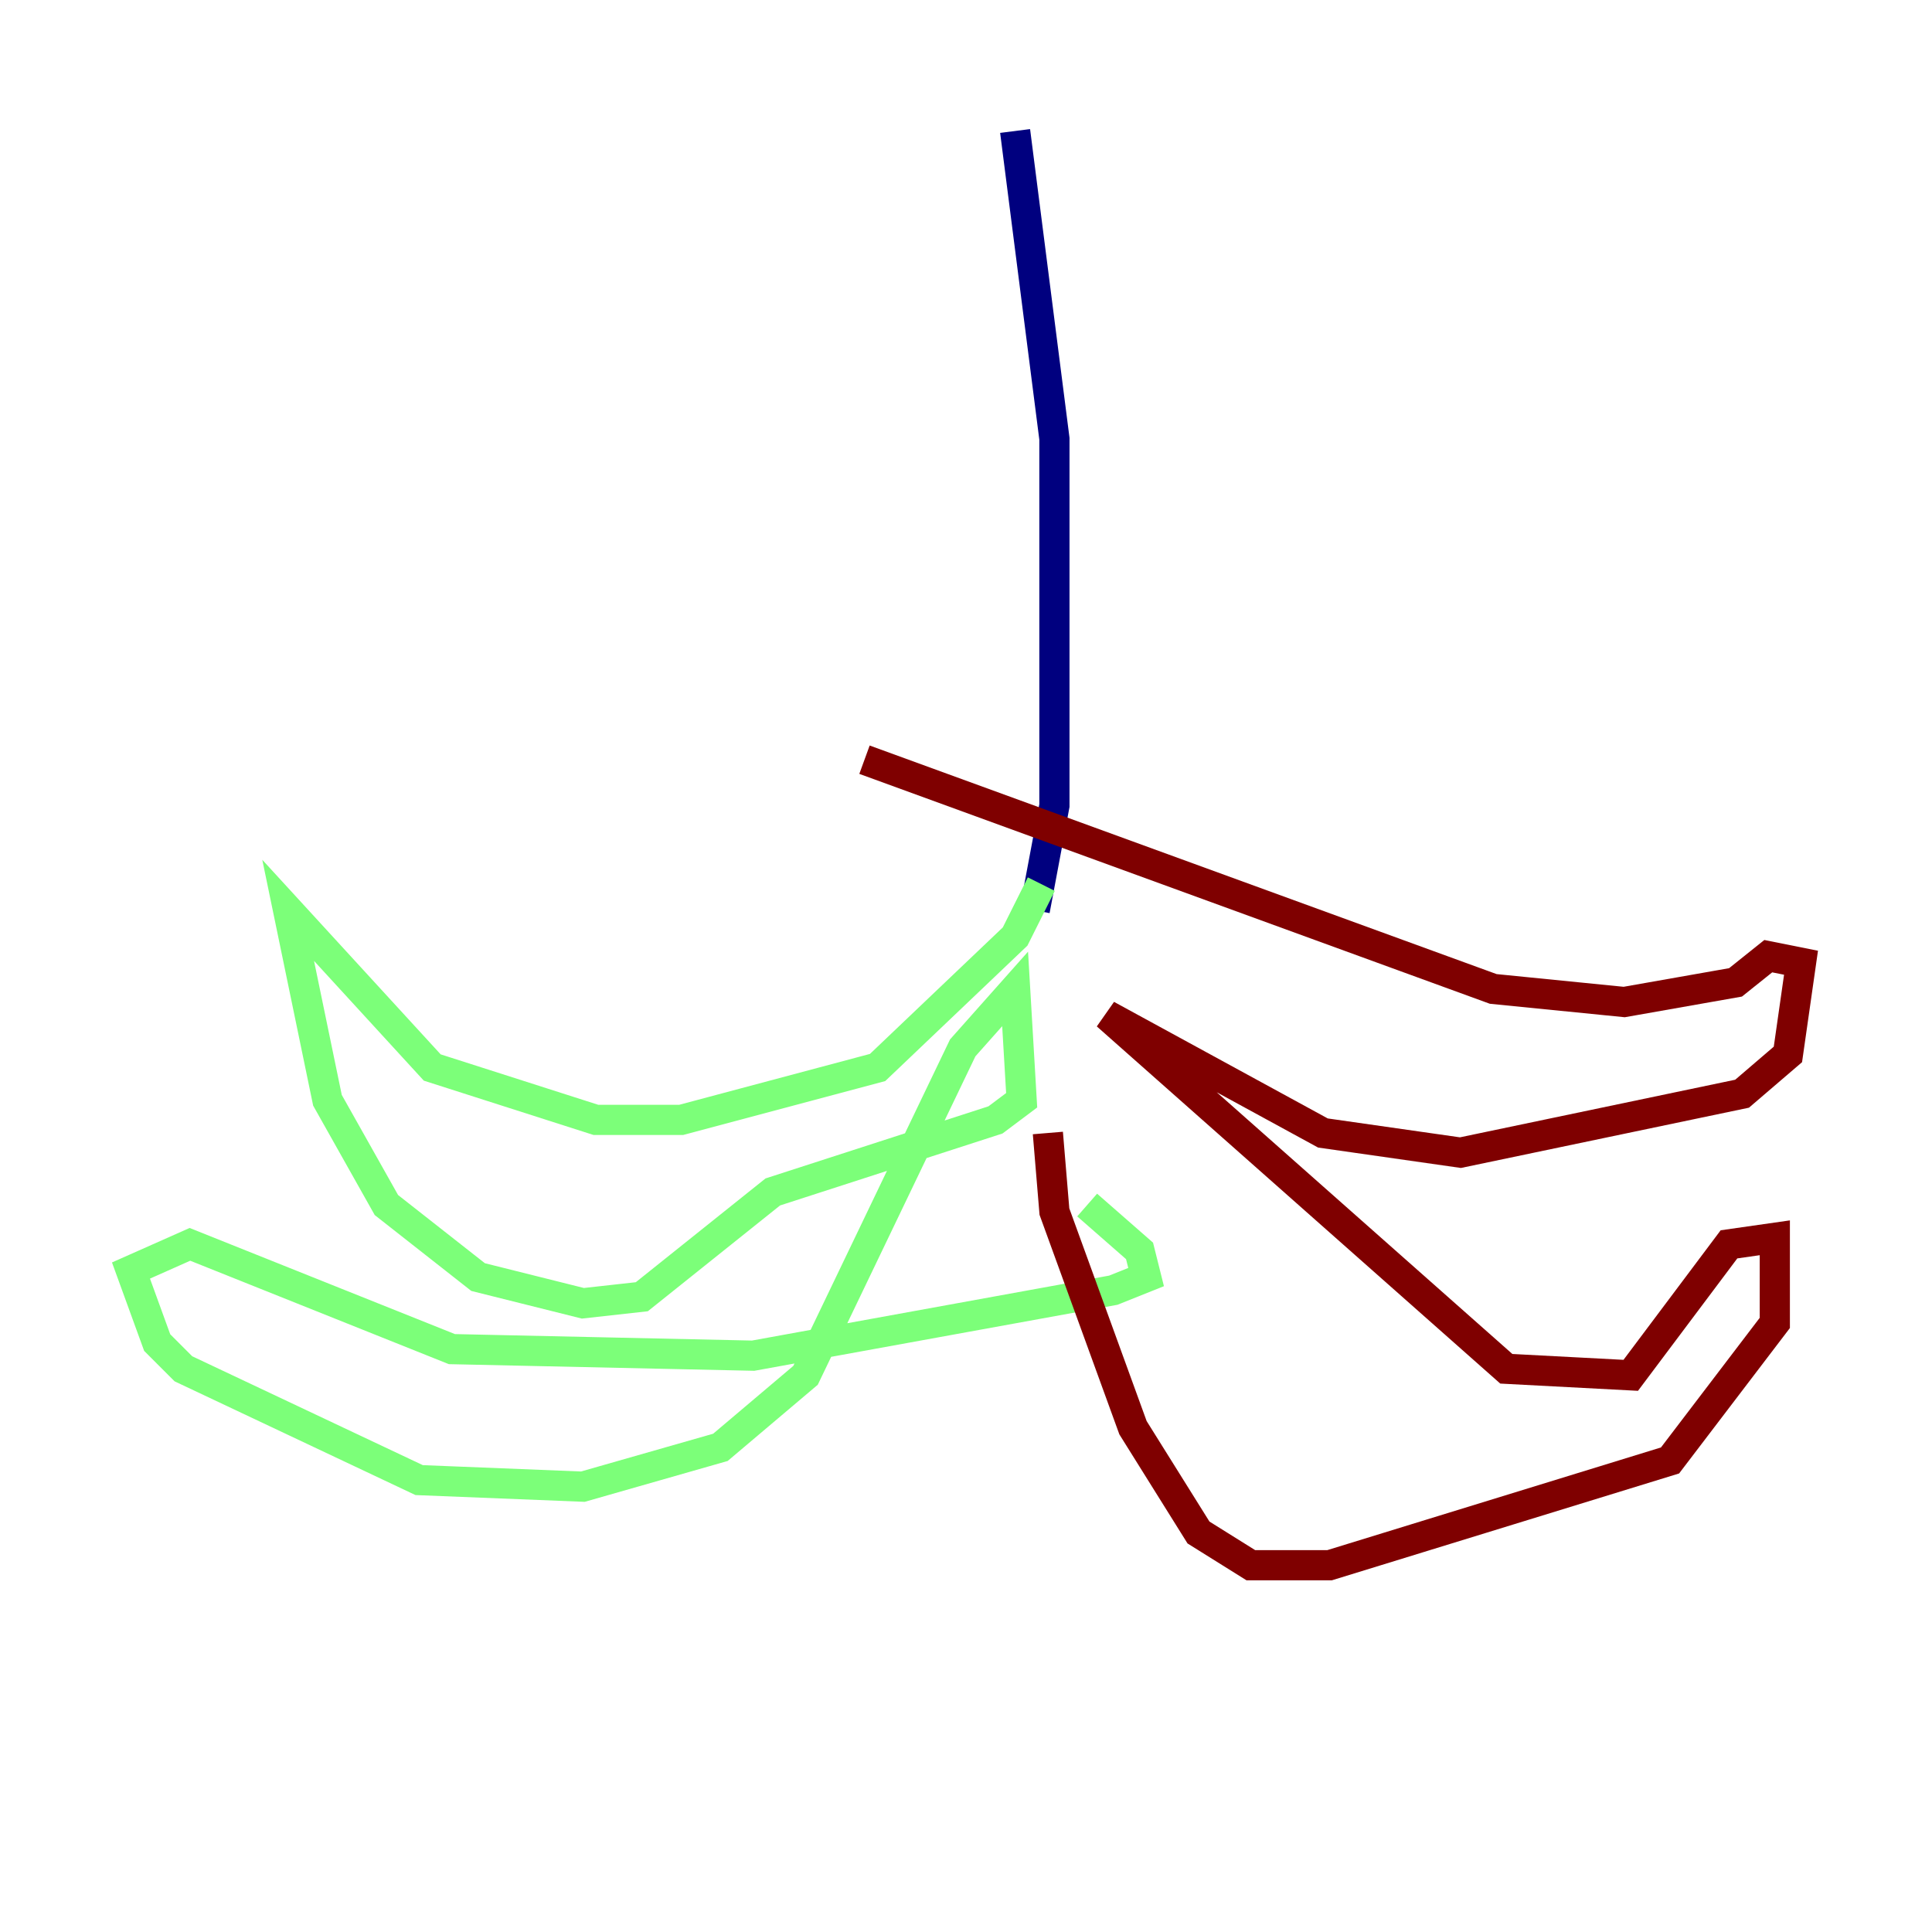 <?xml version="1.0" encoding="utf-8" ?>
<svg baseProfile="tiny" height="128" version="1.2" viewBox="0,0,128,128" width="128" xmlns="http://www.w3.org/2000/svg" xmlns:ev="http://www.w3.org/2001/xml-events" xmlns:xlink="http://www.w3.org/1999/xlink"><defs /><polyline fill="none" points="67.254,8.678 69.858,29.071 69.858,53.37 68.556,60.312" stroke="#00007f" stroke-width="2" /><polyline fill="none" points="68.99,58.576 67.254,62.047 58.142,70.725 45.125,74.197 39.485,74.197 28.637,70.725 19.091,60.312 21.695,72.895 25.6,79.837 31.675,84.61 38.617,86.346 42.522,85.912 51.2,78.969 65.953,74.197 67.688,72.895 67.254,65.519 63.783,69.424 53.37,91.119 47.729,95.891 38.617,98.495 27.77,98.061 12.149,90.685 10.414,88.949 8.678,84.176 12.583,82.441 29.939,89.383 49.898,89.817 73.763,85.478 75.932,84.61 75.498,82.875 72.027,79.837" stroke="#7cff79" stroke-width="2" /><polyline fill="none" points="69.424,75.064 69.858,80.271 75.064,94.59 79.403,101.532 82.875,103.702 88.081,103.702 110.644,96.759 117.586,87.647 117.586,82.007 114.549,82.441 108.041,91.119 99.797,90.685 73.329,67.254 87.647,75.064 96.759,76.366 115.417,72.461 118.454,69.858 119.322,63.783 117.153,63.349 114.983,65.085 107.607,66.386 98.929,65.519 57.275,50.332" stroke="#7f0000" stroke-width="2" /></svg>